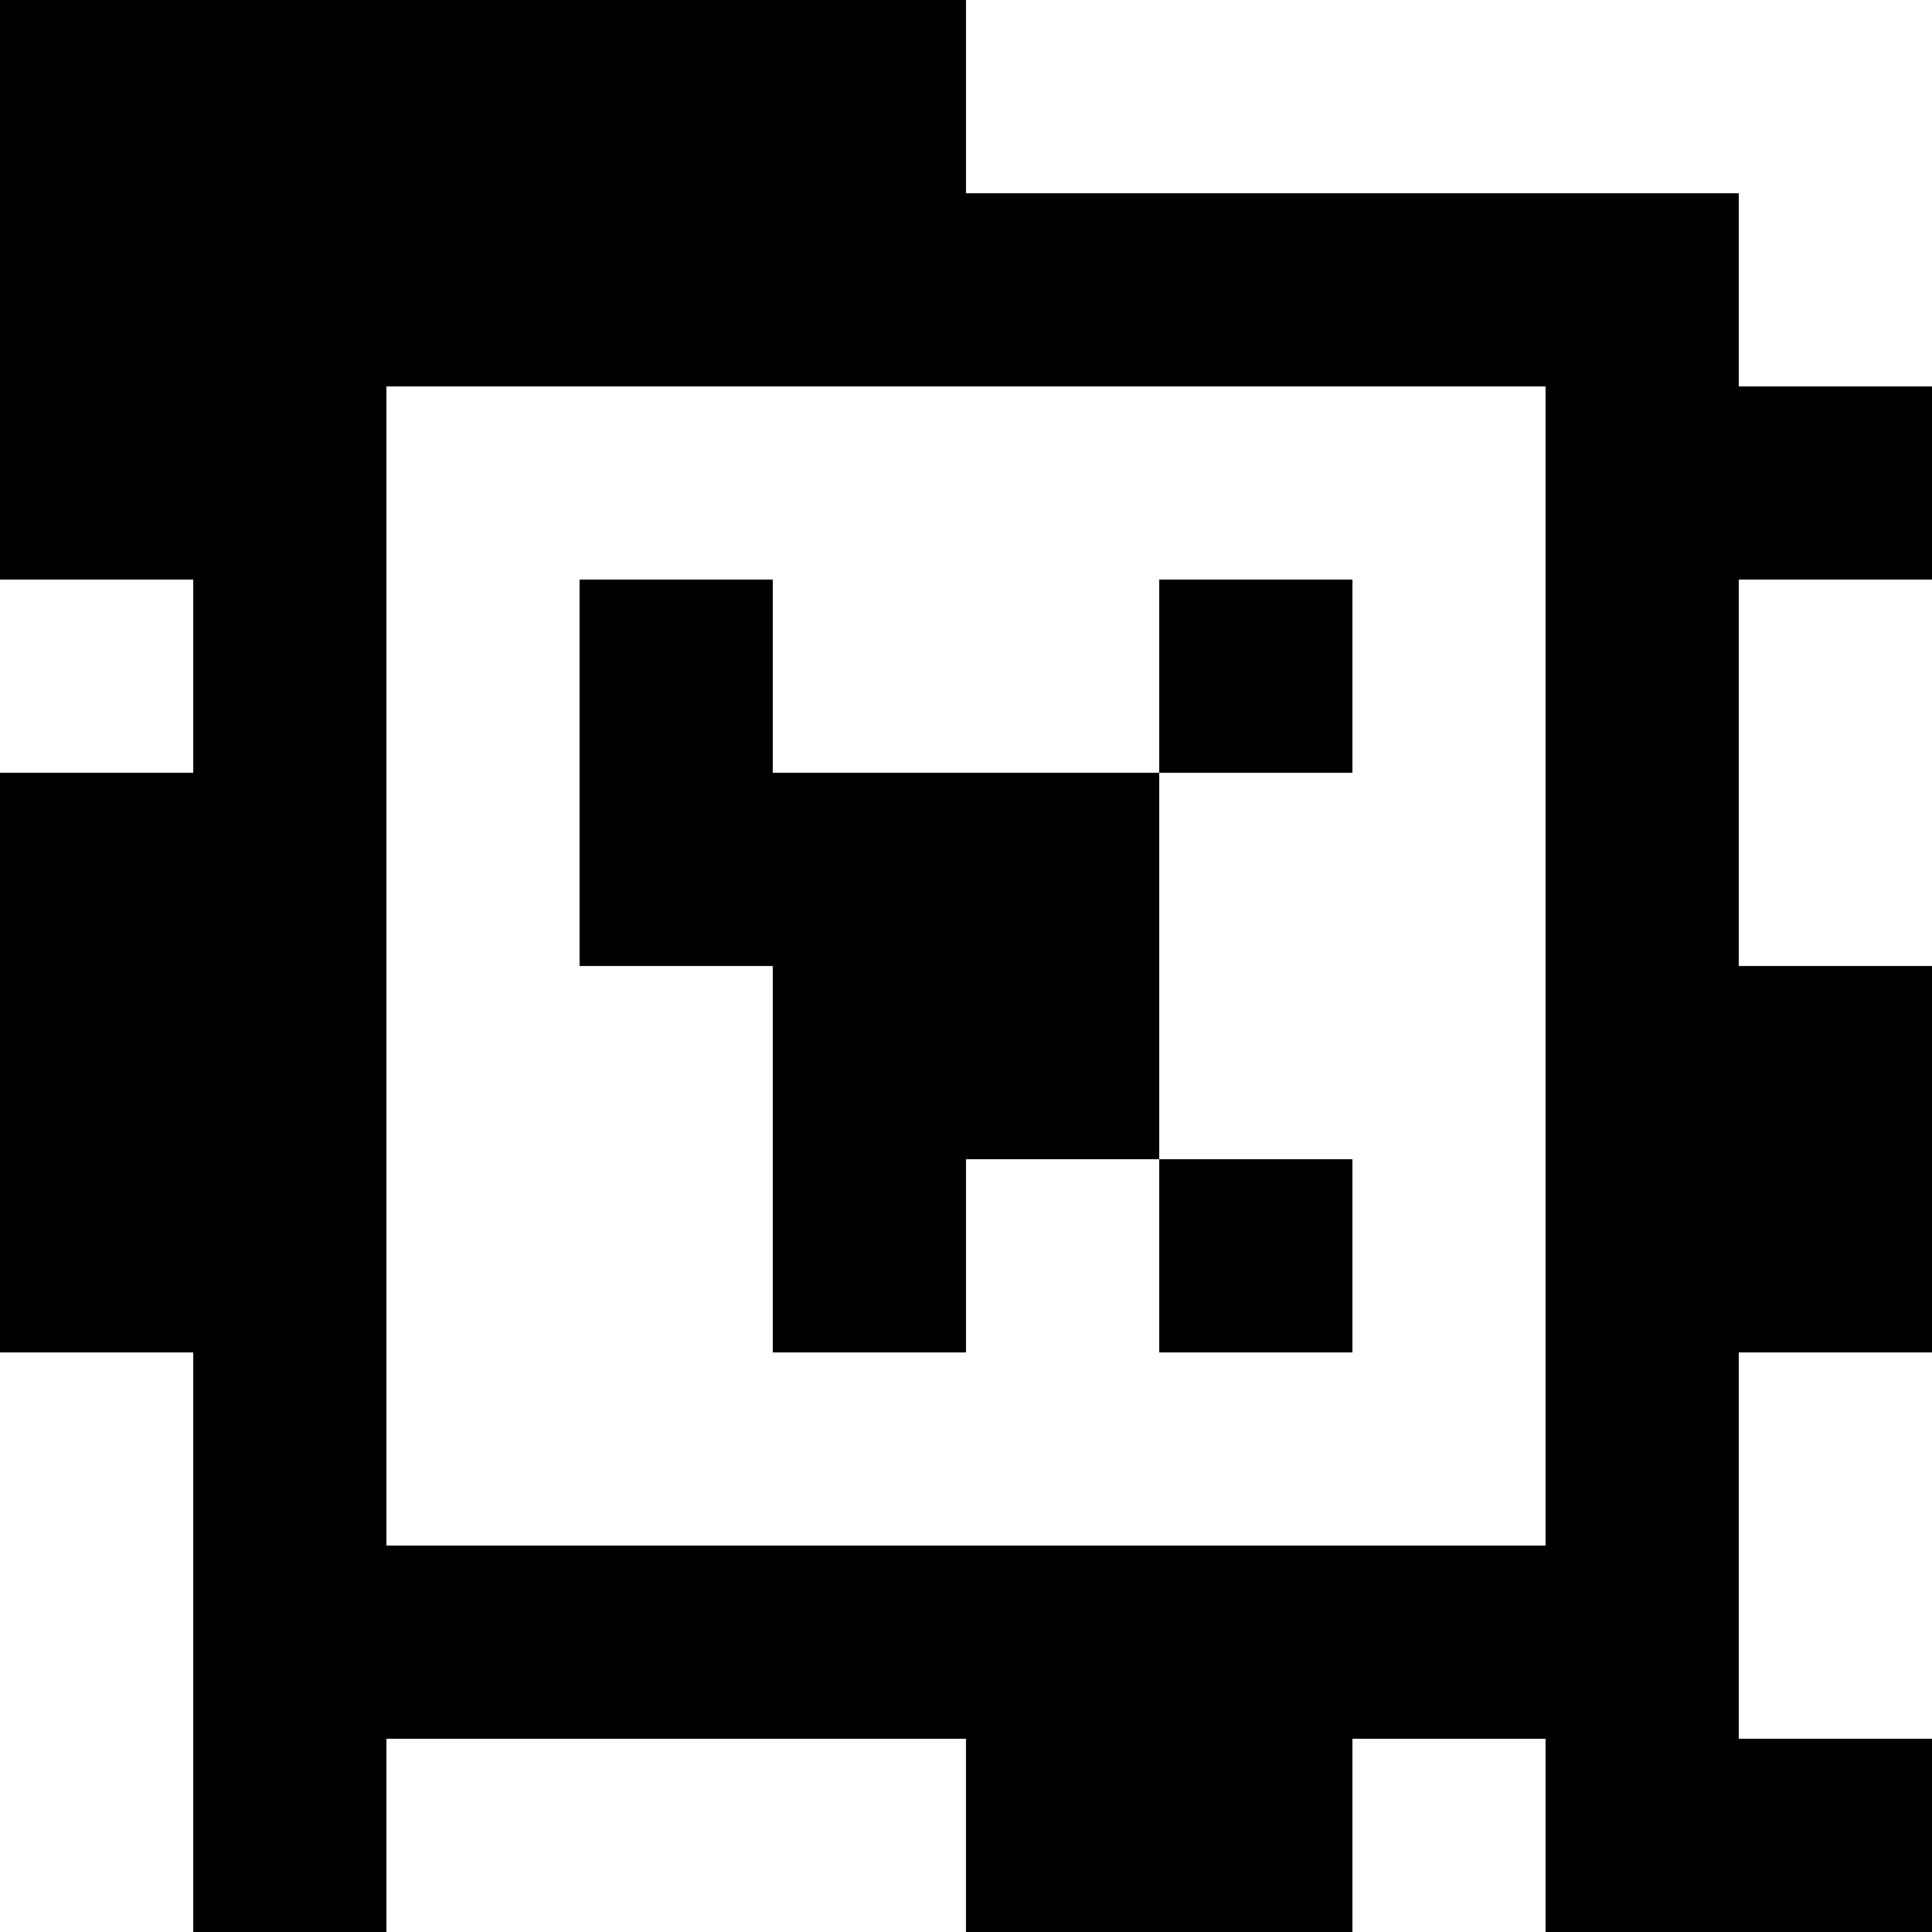 <?xml version="1.0" standalone="yes"?>
<svg xmlns="http://www.w3.org/2000/svg" width="100" height="100">
<rect width="100%" height="100%" fill="#808080" stroke="none"/>
<path style="fill:#000000; stroke:none;" d="M0 0L0 30L10 30L10 40L0 40L0 70L10 70L10 100L20 100L20 90L50 90L50 100L70 100L70 90L80 90L80 100L100 100L100 90L90 90L90 70L100 70L100 50L90 50L90 30L100 30L100 20L90 20L90 10L50 10L50 0L0 0z"/>
<path style="fill:#ffffff; stroke:none;" d="M50 0L50 10L90 10L90 20L100 20L100 0L50 0M20 20L20 80L80 80L80 20L20 20M0 30L0 40L10 40L10 30L0 30z"/>
<path style="fill:#000000; stroke:none;" d="M30 30L30 50L40 50L40 70L50 70L50 60L60 60L60 70L70 70L70 60L60 60L60 40L70 40L70 30L60 30L60 40L40 40L40 30L30 30z"/>
<path style="fill:#ffffff; stroke:none;" d="M90 30L90 50L100 50L100 30L90 30M0 70L0 100L10 100L10 70L0 70M90 70L90 90L100 90L100 70L90 70M20 90L20 100L50 100L50 90L20 90M70 90L70 100L80 100L80 90L70 90z"/>
</svg>
